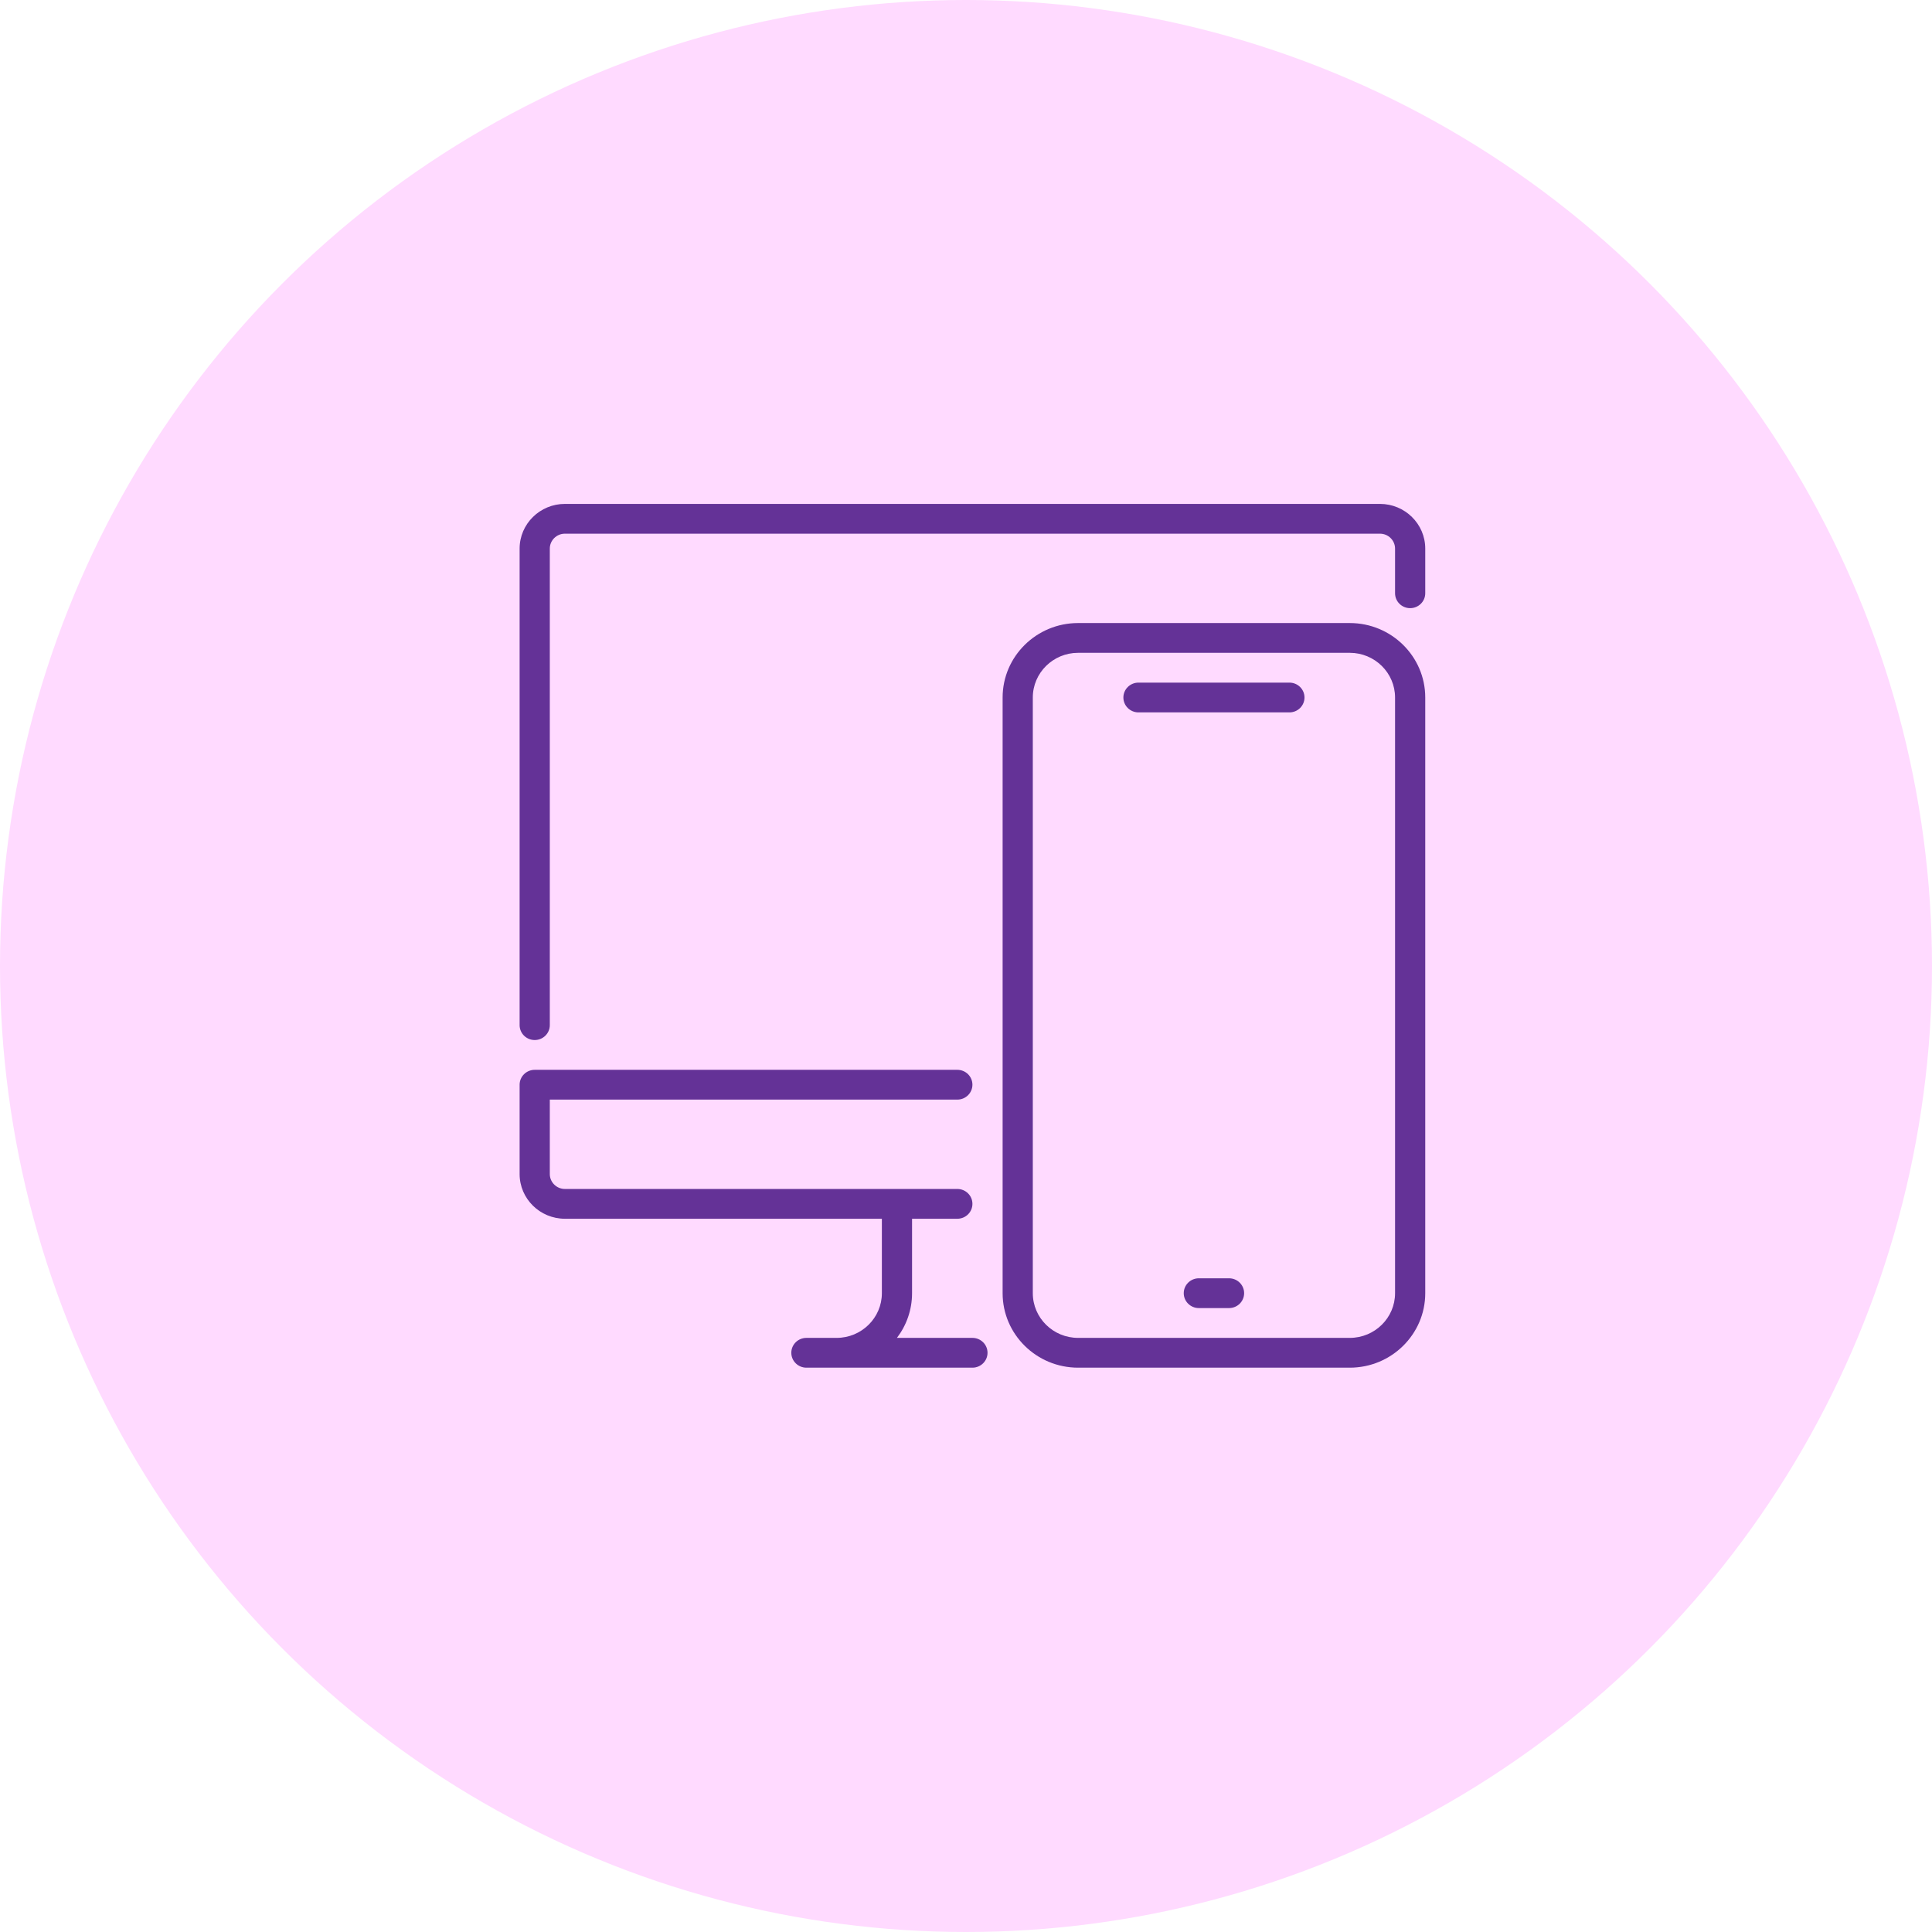 <svg width="150" height="150" viewBox="0 0 150 150" fill="none" xmlns="http://www.w3.org/2000/svg">
<circle cx="75" cy="75" r="75" fill="#FFDAFF"/>
<path d="M41.515 80.748C40.868 80.748 40.343 80.23 40.343 79.592V42.592C40.343 40.679 41.921 39.123 43.859 39.123H107.14C109.078 39.123 110.656 40.679 110.656 42.592V46.06C110.656 46.699 110.131 47.217 109.484 47.217C108.837 47.217 108.312 46.699 108.312 46.06V42.592C108.312 41.956 107.785 41.435 107.14 41.435H43.859C43.214 41.435 42.687 41.956 42.687 42.592V79.592C42.687 80.23 42.162 80.748 41.515 80.748Z" fill="#643297"/>
<path d="M75.499 106.186H62.609C61.962 106.186 61.437 105.668 61.437 105.029C61.437 104.391 61.962 103.873 62.609 103.873H64.953C66.891 103.873 68.468 102.317 68.468 100.404V94.623C68.468 93.985 68.993 93.467 69.64 93.467C70.287 93.467 70.812 93.985 70.812 94.623V100.404C70.812 101.706 70.374 102.906 69.638 103.873H75.499C76.146 103.873 76.671 104.391 76.671 105.029C76.671 105.668 76.146 106.186 75.499 106.186Z" fill="#643297"/>
<path d="M74.328 94.623H43.859C41.921 94.623 40.343 93.067 40.343 91.154V84.217C40.343 83.579 40.868 83.061 41.515 83.061H74.328C74.975 83.061 75.499 83.579 75.499 84.217C75.499 84.855 74.975 85.373 74.328 85.373H42.687V91.154C42.687 91.79 43.214 92.311 43.859 92.311H74.328C74.975 92.311 75.499 92.829 75.499 93.467C75.499 94.105 74.975 94.623 74.328 94.623Z" fill="#643297"/>
<path d="M88.391 55.31H100.109C100.756 55.31 101.281 54.792 101.281 54.154C101.281 53.516 100.756 52.998 100.109 52.998H88.391C87.744 52.998 87.219 53.516 87.219 54.154C87.219 54.792 87.744 55.31 88.391 55.31Z" fill="#643297"/>
<path d="M93.078 101.559H95.422C96.069 101.559 96.594 101.041 96.594 100.402C96.594 99.764 96.069 99.246 95.422 99.246H93.078C92.431 99.246 91.906 99.764 91.906 100.402C91.906 101.041 92.431 101.559 93.078 101.559Z" fill="#643297"/>
<path d="M104.796 106.186H83.703C80.471 106.186 77.843 103.593 77.843 100.404V54.154C77.843 50.965 80.471 48.373 83.703 48.373H104.796C108.028 48.373 110.656 50.965 110.656 54.154V100.404C110.656 103.593 108.028 106.186 104.796 106.186ZM83.703 50.685C81.764 50.685 80.187 52.242 80.187 54.154V100.404C80.187 102.317 81.764 103.873 83.703 103.873H104.796C106.735 103.873 108.312 102.317 108.312 100.404V54.154C108.312 52.242 106.735 50.685 104.796 50.685H83.703Z" fill="#643297"/>
</svg>

